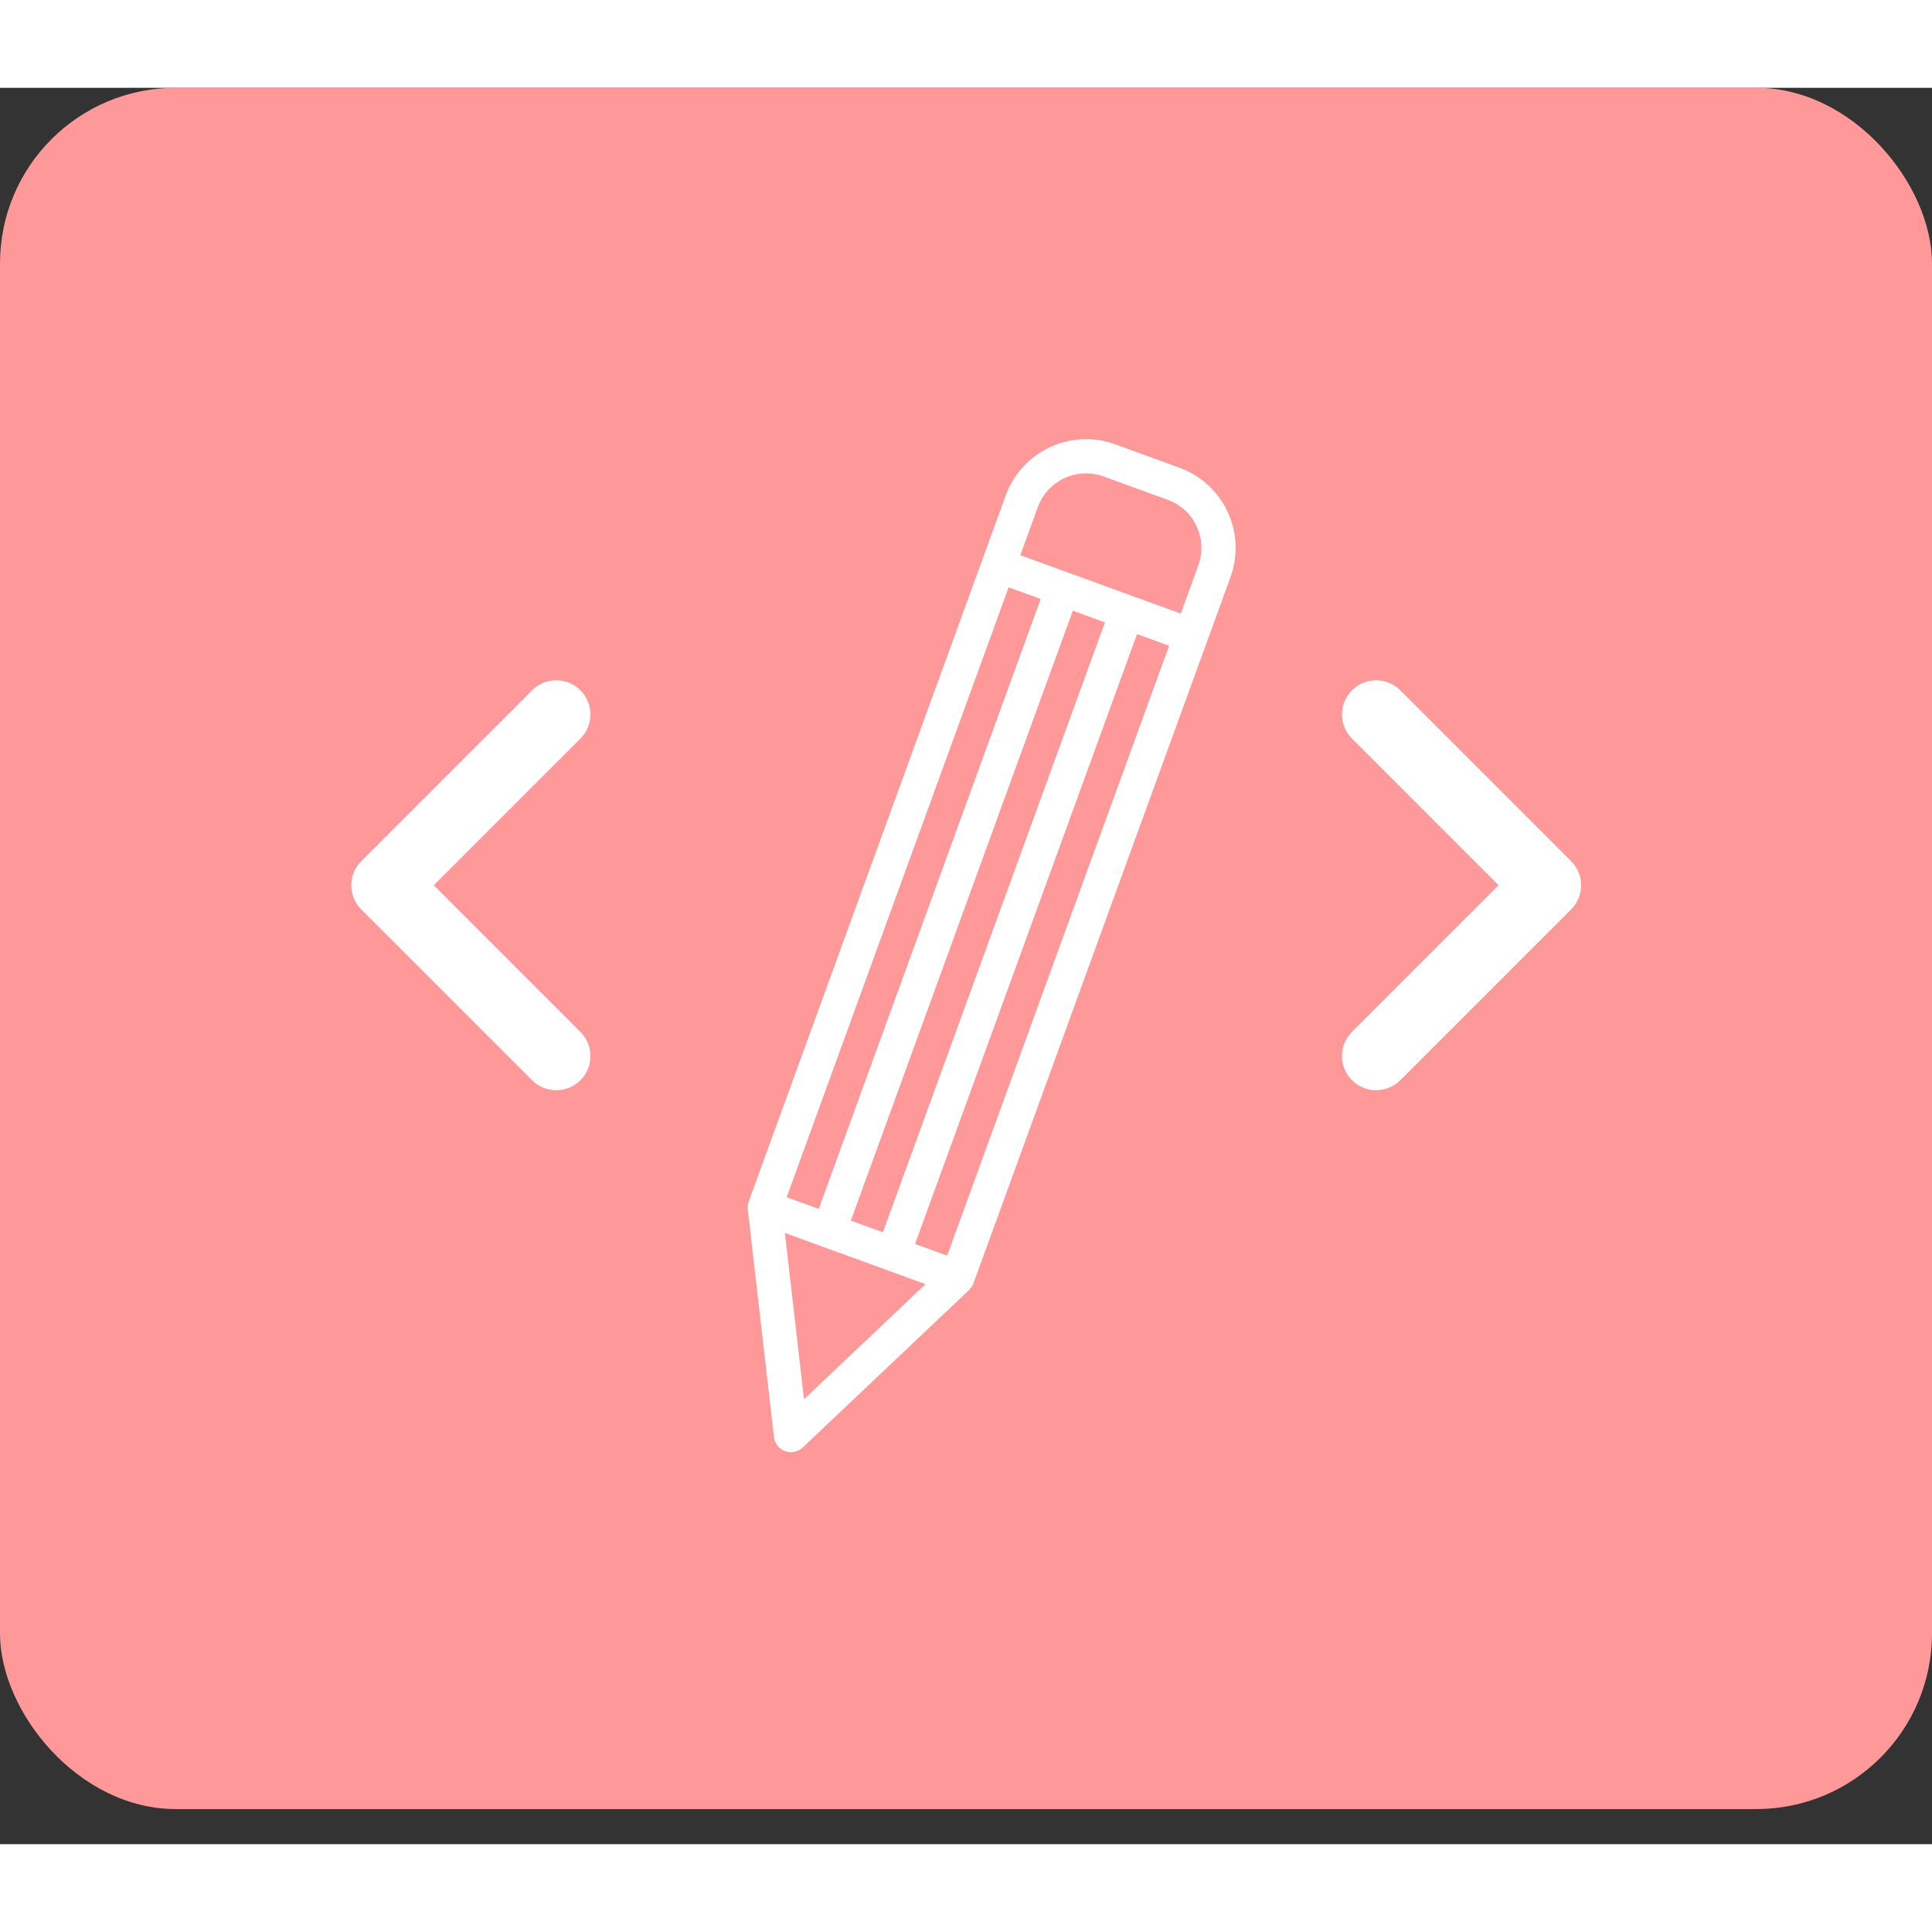 <svg width="140" height="140" viewBox="0 0 110 100" fill="none" xmlns="http://www.w3.org/2000/svg">
<rect x="0" y="0" width="110" height="100" fill="#333333" stroke="none"/>
<g id="SvgjsG1572" featurekey="symbolContainer" transform="matrix(1,0,0,1,0,0)" fill="#ff9999"><rect xmlns="http://www.w3.org/2000/svg" width="110" height="98" rx="10" ry="10"></rect></g>
<g id="SvgjsG1573" featurekey="uHI19F-0" transform="matrix(0.778,0,0,0.778,16.111,6.503)" fill="#ffffff"><path xmlns="http://www.w3.org/2000/svg" d="M21.768,35.732c-0.977-0.977-2.559-0.977-3.535,0l-12.5,12.5c-0.977,0.976-0.977,2.559,0,3.535l12.5,12.5  C18.721,64.756,19.36,65,20,65s1.279-0.244,1.768-0.732c0.977-0.977,0.977-2.559,0-3.535L11.035,50l10.732-10.732  C22.744,38.292,22.744,36.708,21.768,35.732z"></path><path xmlns="http://www.w3.org/2000/svg" d="M81.768,35.732c-0.977-0.977-2.559-0.977-3.535,0c-0.977,0.976-0.977,2.559,0,3.535L88.965,50L78.232,60.732  c-0.977,0.977-0.977,2.559,0,3.535C78.721,64.756,79.36,65,80,65s1.279-0.244,1.768-0.732l12.5-12.5  c0.977-0.976,0.977-2.559,0-3.535L81.768,35.732z"></path><path xmlns="http://www.w3.org/2000/svg" d="M65.604,19.442l-4.699-1.71c-0.689-0.251-1.409-0.378-2.138-0.378c-2.617,0-4.978,1.653-5.873,4.113l-1.709,4.696  c0,0.001-0.001,0.002-0.002,0.003s0,0.002,0,0.003l-17.1,46.982c-0.052,0.143-0.069,0.293-0.067,0.444c0,0.025-0.002,0.05,0,0.075  c0.001,0.017-0.002,0.034,0,0.051l1.917,16.66c0.055,0.471,0.37,0.87,0.814,1.032c0.14,0.051,0.284,0.075,0.428,0.075  c0.314,0,0.623-0.119,0.859-0.342l12.179-11.53c0.029-0.027,0.05-0.061,0.076-0.091c0.024-0.028,0.049-0.054,0.071-0.084  c0.069-0.094,0.129-0.195,0.169-0.305l17.1-46.983c0,0,0-0.001,0.001-0.001c0,0,0-0.001,0-0.001l1.71-4.698  c0.57-1.569,0.497-3.266-0.208-4.779C68.424,21.161,67.172,20.013,65.604,19.442z M55.243,22.322  c0.537-1.477,1.953-2.469,3.523-2.469c0.437,0,0.868,0.077,1.282,0.228l4.699,1.71c0.941,0.342,1.692,1.031,2.115,1.938  c0.424,0.908,0.468,1.926,0.125,2.867l-1.283,3.524l-8.22-2.992c-0.001,0-0.001-0.001-0.002-0.001s-0.001,0-0.002,0l-3.522-1.282  L55.243,22.322z M48.606,77.106l-2.35-0.855l16.246-44.634l2.348,0.855L48.606,77.106z M41.558,74.541l16.246-44.635l2.349,0.855  L43.906,75.395L41.558,74.541z M36.859,72.831l16.246-44.635l2.349,0.855L39.208,73.686L36.859,72.831z M36.73,75.445l2.797,1.018  c0,0,0,0,0,0s0,0,0.001,0l4.697,1.709c0,0,0.001,0,0.001,0.001c0,0,0.001,0,0.001,0l2.797,1.018l-8.894,8.42L36.73,75.445z"></path></g>
</svg>

